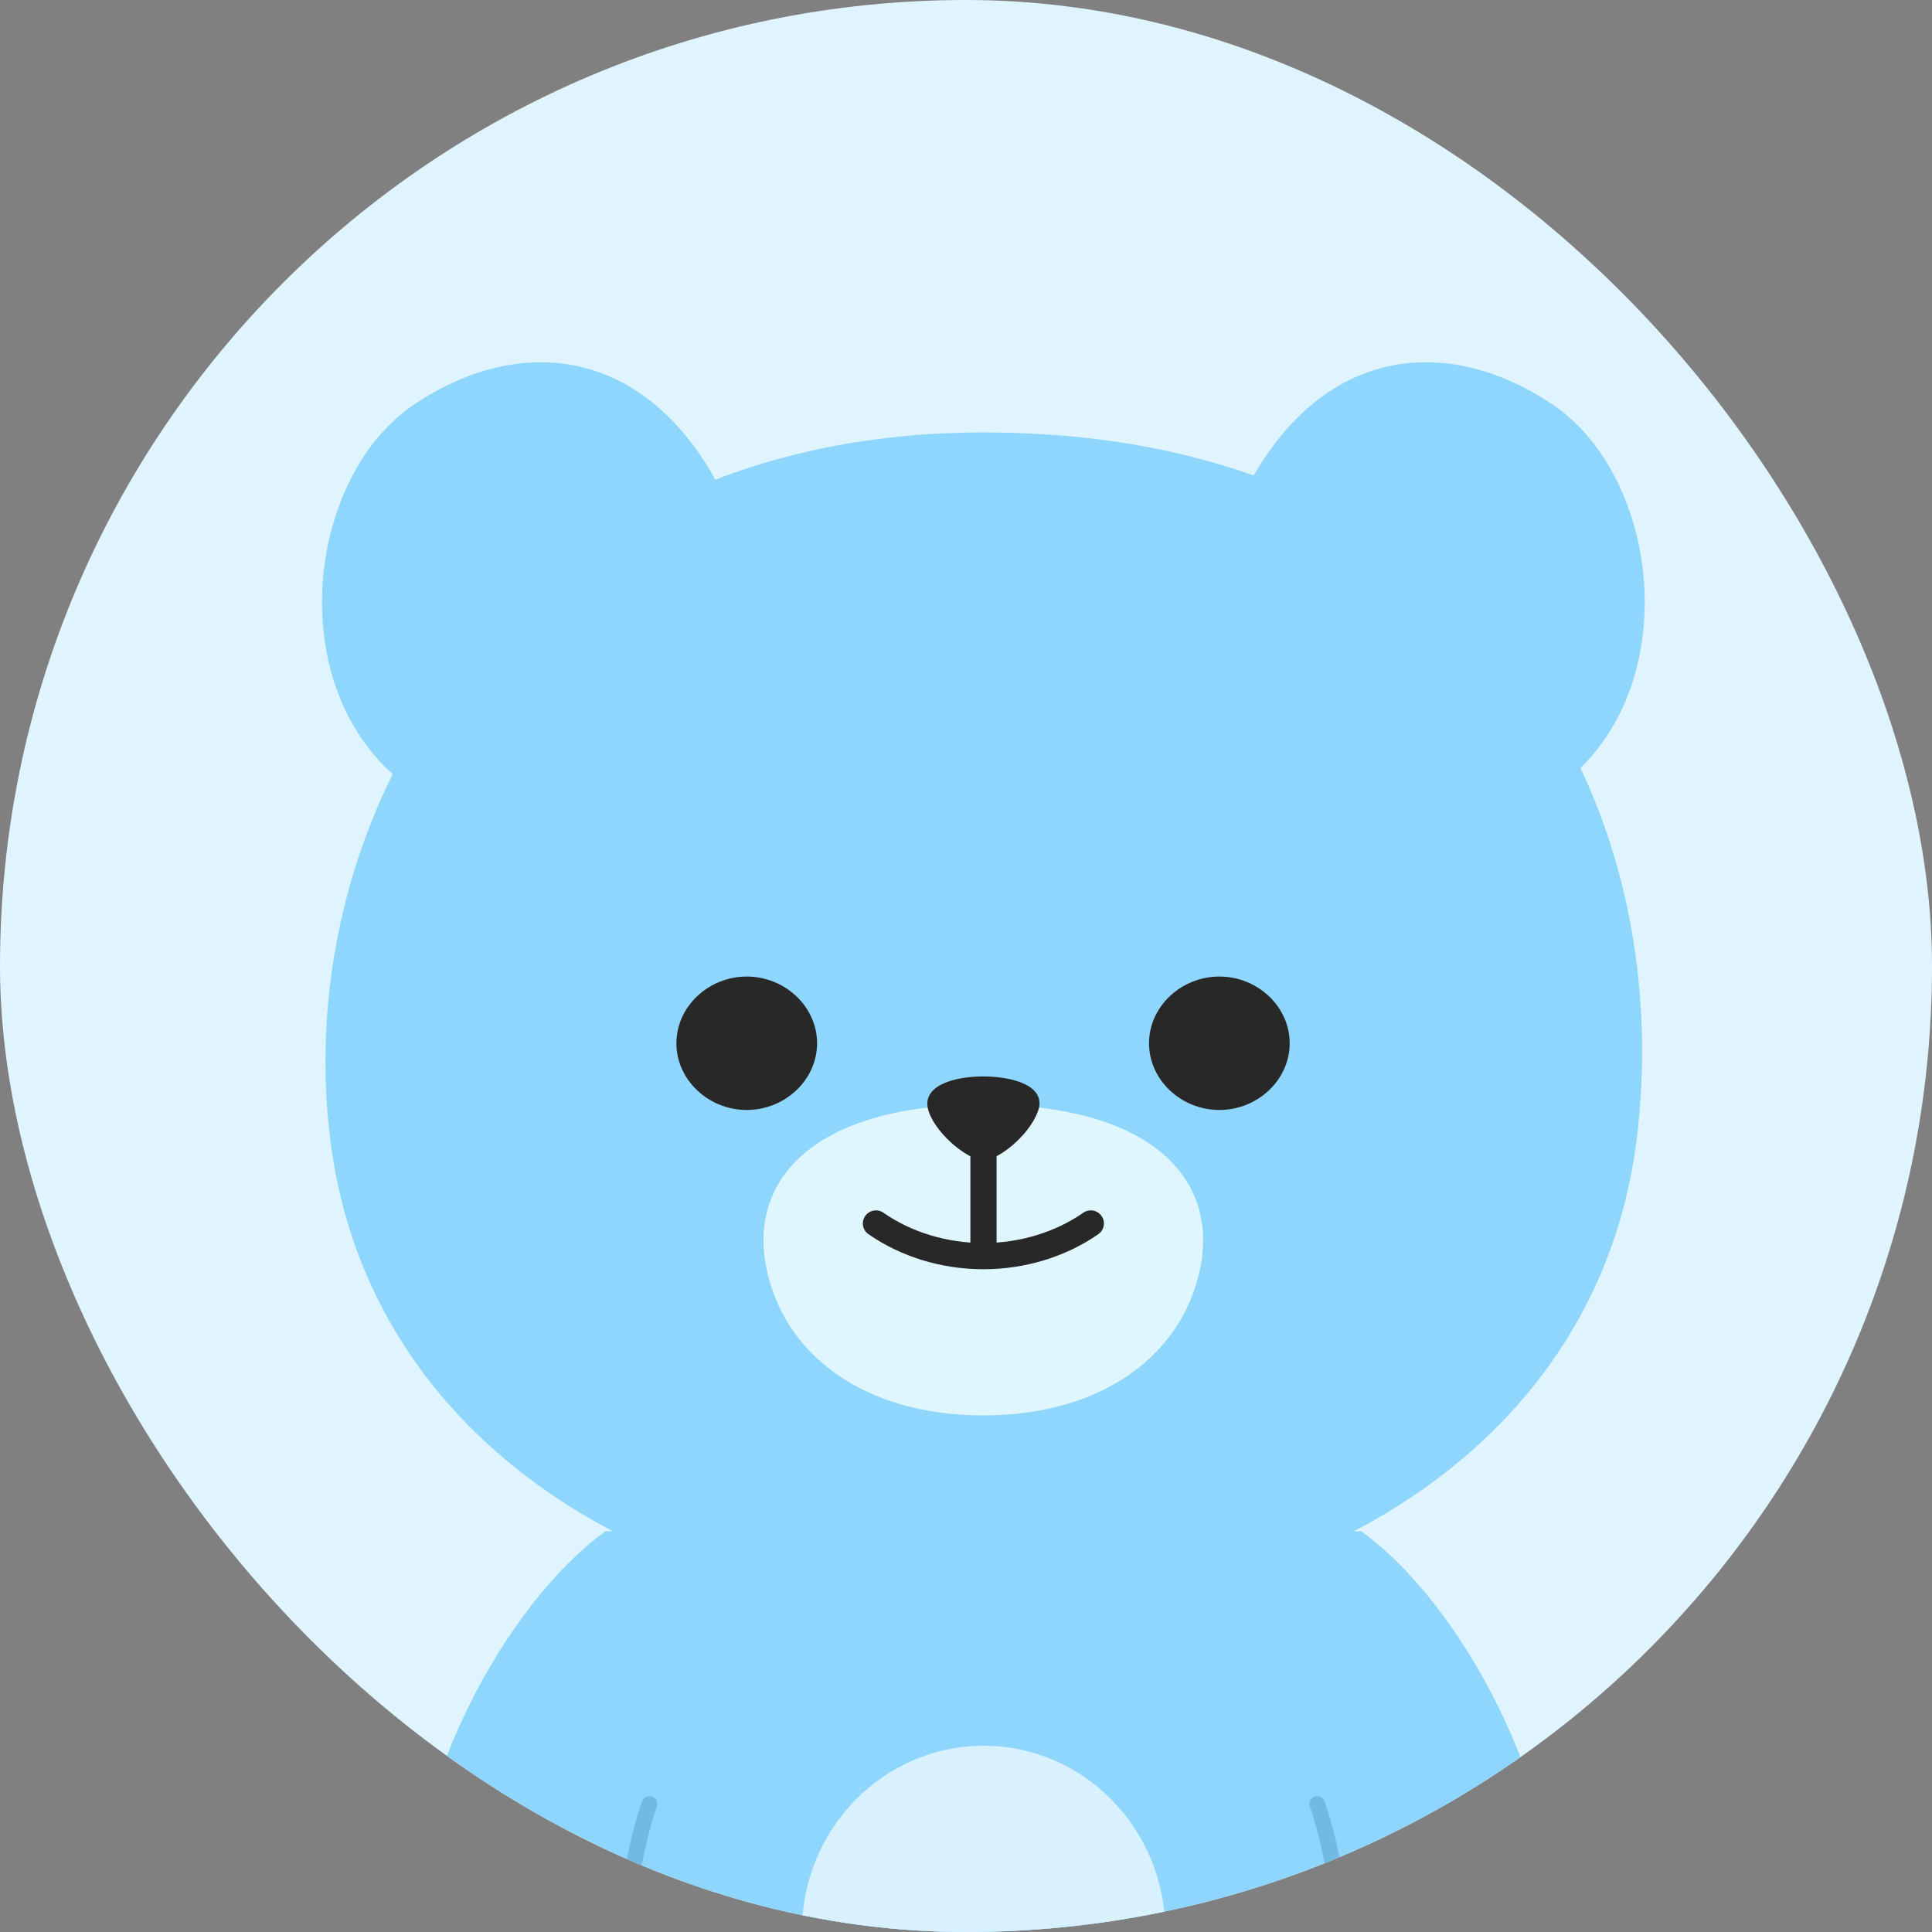 <svg width="48" height="48" viewBox="0 0 48 48" fill="none" xmlns="http://www.w3.org/2000/svg">
<rect x="0" y="0" width="48" height="48" fill="#808080" stroke="none"/>
<g clip-path="url(#clip0_1751_11374)">
<rect width="48" height="48" rx="24" fill="#E0F4FF"/>
<path d="M33.82 38.044H15.045C12.562 39.823 10.009 44.523 10.224 48.406C10.329 50.304 10.696 52.074 12.697 52.442C14.273 52.731 15.132 52.047 15.441 51.46C15.472 51.399 15.566 51.42 15.572 51.487C15.767 53.717 16.281 55.56 17.057 57.361C18.175 59.955 19.111 59.954 20.61 59.955C22.024 59.955 23.753 59.955 23.71 54.712C23.982 54.757 24.173 54.781 24.432 54.781C24.691 54.781 24.882 54.757 25.154 54.712C25.111 59.955 26.839 59.956 28.254 59.955C29.753 59.955 30.689 59.955 31.807 57.361C32.584 55.56 33.096 53.717 33.291 51.487C33.298 51.42 33.39 51.399 33.423 51.46C33.731 52.047 34.59 52.732 36.166 52.442C38.168 52.075 38.535 50.304 38.64 48.406C38.856 44.523 36.301 39.823 33.819 38.044H33.82Z" fill="#8FD6FF"/>
<path d="M24.438 52.624C26.931 52.624 28.953 50.553 28.953 47.999C28.953 45.444 26.931 43.373 24.438 43.373C21.944 43.373 19.922 45.444 19.922 47.999C19.922 50.553 21.944 52.624 24.438 52.624Z" fill="#D9F1FF"/>
<path d="M15.484 51.429C15.383 51.429 15.298 51.352 15.29 51.249C14.979 47.456 15.913 44.86 15.952 44.751C15.99 44.649 16.102 44.597 16.202 44.635C16.304 44.673 16.356 44.784 16.318 44.885C16.309 44.911 15.374 47.515 15.678 51.217C15.687 51.325 15.606 51.418 15.499 51.427C15.494 51.427 15.489 51.427 15.484 51.427V51.429Z" fill="#72BAE3"/>
<path d="M33.378 51.429C33.378 51.429 33.367 51.429 33.362 51.429C33.254 51.42 33.175 51.326 33.184 51.218C33.488 47.511 32.553 44.912 32.544 44.886C32.506 44.784 32.558 44.673 32.659 44.636C32.761 44.6 32.873 44.651 32.909 44.752C32.95 44.86 33.883 47.458 33.572 51.251C33.564 51.352 33.478 51.43 33.378 51.43V51.429Z" fill="#72BAE3"/>
<path d="M24.433 10.744C37.136 10.744 41.706 20.237 40.652 28.386C39.685 35.861 32.586 40.167 24.433 40.167C16.28 40.167 9.181 35.863 8.214 28.386C7.16 20.237 12.592 10.744 24.433 10.744Z" fill="#8FD6FF"/>
<path d="M9.763 19.238C7.033 16.8 7.678 11.797 10.299 10.043C12.922 8.287 16.016 8.61 17.863 12.078" fill="#8FD6FF"/>
<path d="M39.1 19.238C41.83 16.8 41.184 11.797 38.563 10.043C35.94 8.287 32.847 8.61 31 12.078" fill="#8FD6FF"/>
<path d="M24.43 35.165C27.413 35.165 29.41 33.637 29.828 31.459C30.246 29.281 28.605 27.442 24.43 27.442C20.255 27.442 18.614 29.281 19.032 31.459C19.45 33.638 21.447 35.165 24.43 35.165Z" fill="#E0F6FF"/>
<path d="M24.429 26.744C25.173 26.744 26.023 26.982 25.785 27.616C25.546 28.249 24.775 28.829 24.429 28.829C24.083 28.829 23.286 28.222 23.073 27.616C22.861 26.982 23.685 26.744 24.429 26.744Z" fill="#282828"/>
<path d="M18.552 27.577C19.506 27.577 20.3 26.828 20.3 25.92C20.3 25.012 19.506 24.262 18.552 24.262C17.599 24.262 16.805 25.012 16.805 25.92C16.805 26.828 17.599 27.577 18.552 27.577Z" fill="#282828"/>
<path d="M30.295 27.577C31.248 27.577 32.042 26.828 32.042 25.92C32.042 25.012 31.248 24.262 30.295 24.262C29.341 24.262 28.547 25.012 28.547 25.92C28.547 26.828 29.341 27.577 30.295 27.577Z" fill="#282828"/>
<path d="M24.435 31.526C24.255 31.526 24.109 31.38 24.109 31.201V28.699C24.109 28.52 24.255 28.374 24.435 28.374C24.614 28.374 24.76 28.52 24.76 28.699V31.201C24.76 31.38 24.614 31.526 24.435 31.526Z" fill="#282828"/>
<path d="M24.432 31.534C23.396 31.534 22.382 31.224 21.577 30.663C21.43 30.561 21.393 30.358 21.496 30.211C21.599 30.064 21.802 30.027 21.949 30.13C22.645 30.615 23.527 30.883 24.432 30.883C25.336 30.883 26.217 30.615 26.915 30.13C27.062 30.027 27.265 30.064 27.368 30.211C27.471 30.358 27.434 30.561 27.287 30.663C26.482 31.224 25.468 31.534 24.432 31.534Z" fill="#282828"/>
</g>
<defs>
<clipPath id="clip0_1751_11374">
<rect width="48" height="48" rx="24" fill="white"/>
</clipPath>
</defs>
</svg>
